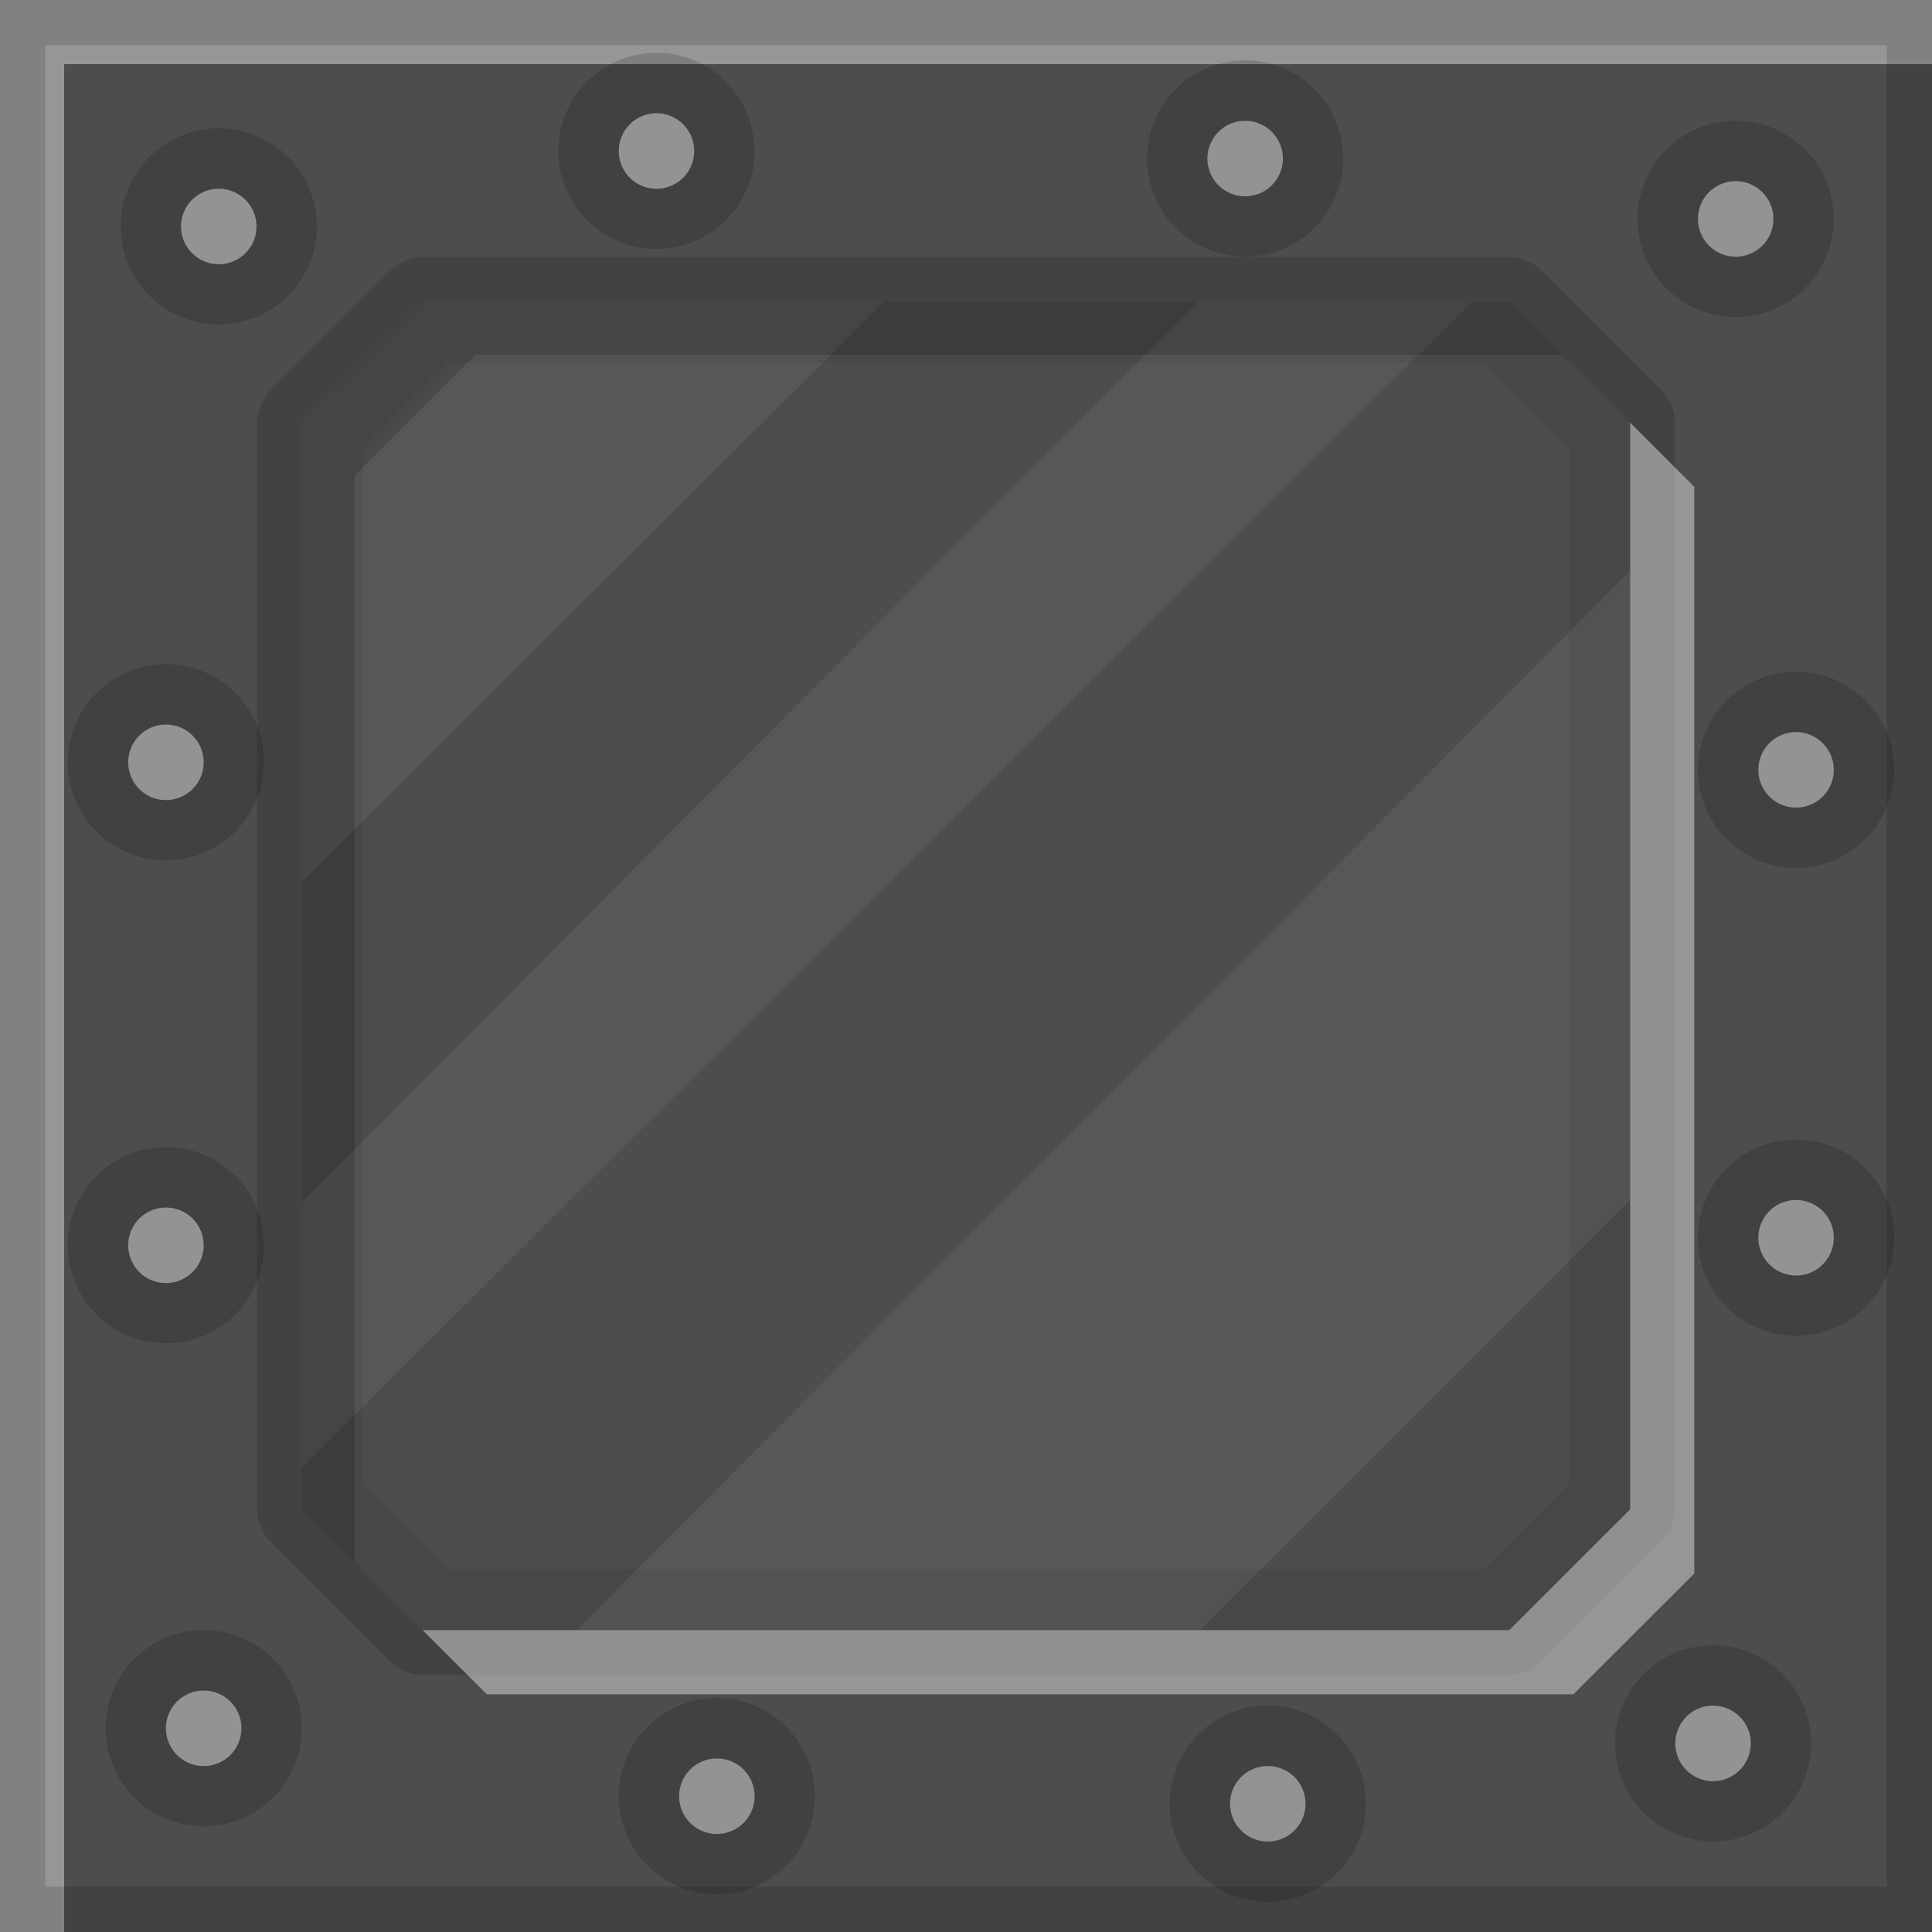 <?xml version="1.0" encoding="UTF-8" standalone="no"?>
<!-- Created with Inkscape (http://www.inkscape.org/) -->

<svg
   xmlns:dc="http://purl.org/dc/elements/1.1/"
   xmlns:cc="http://creativecommons.org/ns#"
   xmlns:rdf="http://www.w3.org/1999/02/22-rdf-syntax-ns#"
   xmlns:svg="http://www.w3.org/2000/svg"
   xmlns="http://www.w3.org/2000/svg"
   xmlns:sodipodi="http://sodipodi.sourceforge.net/DTD/sodipodi-0.dtd"
   xmlns:inkscape="http://www.inkscape.org/namespaces/inkscape"
   width="512"
   height="512"
   id="svg2"
   version="1.1"
   inkscape:version="0.48.4 r9939"
   sodipodi:docname="rivetblock.svg"
   inkscape:export-filename="/home/ben/Dropbox/minecraft/svg/machineblock.png"
   inkscape:export-xdpi="360"
   inkscape:export-ydpi="360">
  <defs
     id="defs4" />
  <sodipodi:namedview
     id="base"
     pagecolor="#ffffff"
     bordercolor="#666666"
     borderopacity="1.0"
     inkscape:pageopacity="0.0"
     inkscape:pageshadow="2"
     inkscape:zoom="0.70710678"
     inkscape:cx="136.18926"
     inkscape:cy="349.06584"
     inkscape:document-units="px"
     inkscape:current-layer="layer1"
     showgrid="false"
     inkscape:window-width="1301"
     inkscape:window-height="744"
     inkscape:window-x="65"
     inkscape:window-y="24"
     inkscape:window-maximized="1"
     fit-margin-top="0"
     fit-margin-left="0"
     fit-margin-right="0"
     fit-margin-bottom="0">
    <inkscape:grid
       type="xygrid"
       id="grid2996"
       empspacing="128"
       visible="true"
       enabled="true"
       snapvisiblegridlinesonly="true"
       originx="-284.429px"
       originy="428.429px" />
  </sodipodi:namedview>
  <g
     inkscape:label="Layer 1"
     inkscape:groupmode="layer"
     id="layer1"
     transform="translate(-284.429,-968.791)">
    <rect
       style="color:#000000;fill:#4d4d4d;fill-opacity:1;fill-rule:nonzero;stroke:none;stroke-width:4;marker:none;visibility:visible;display:inline;overflow:visible;enable-background:accumulate"
       id="rect3014"
       width="512"
       height="512"
       x="284.429"
       y="968.791" />
    <path
       style="fill:#000000;fill-opacity:0.137;stroke:none"
       d="m 396.429,1036.916 a 11.883,11.883 0 0 0 -8.406,3.469 l -32,32 a 11.883,11.883 0 0 0 -3.469,8.406 l 0,288 a 11.883,11.883 0 0 0 3.469,8.406 l 32,32 a 11.883,11.883 0 0 0 8.406,3.469 l 287.969,0 a 11.883,11.883 0 0 0 8.406,-3.469 l 32.031,-32 a 11.883,11.883 0 0 0 3.469,-8.406 l 0,-288 a 11.883,11.883 0 0 0 -3.469,-8.406 l -32,-32 a 11.883,11.883 0 0 0 -8.406,-3.469 l -288,0 z m 0,11.875 288,0 32,32 0,288 -32.031,32 -287.969,0 -32,-32 0,-288 32,-32 z"
       id="path3085-4"
       inkscape:connector-curvature="0" />
    <path
       style="fill:#ffffff;fill-opacity:0.055;stroke:none"
       d="m 396.429,1048.791 -32,32 0,121.688 154.219,-153.688 z m 205.438,0 -237.438,238.688 0,70.25 310,-308.938 z m 114.562,71.281 -279.188,280.719 165.188,0 114,-114 z"
       id="path3085-8"
       inkscape:connector-curvature="0"
       sodipodi:nodetypes="ccccccccccccccc" />
    <path
       style="fill:#000000;fill-opacity:0.165;stroke:none"
       d="m 396.429,1048.791 -32,32 0,288 14,14 0,-288 32,-32 288,0 -14,-14 -288,0 z"
       id="path3085"
       inkscape:connector-curvature="0" />
    <path
       style="fill:#000000;fill-opacity:0.059;stroke:none"
       d="m 396.429,1048.791 -32,32 0,288 32,32 287.969,0 32.031,-32 0,-288 -32,-32 -288,0 z m 6.719,16.219 274.562,0 22.5,22.5 0,274.562 -22.531,22.5 -274.531,0 -22.5,-22.5 0,-274.562 22.5,-22.5 z"
       id="path3085-2"
       inkscape:connector-curvature="0" />
    <path
       style="fill:#ffffff;fill-opacity:0.412;stroke:none"
       d="m 716.429,1080.791 0,288 -32.031,32 -287.969,0 17,17 287.969,0 32.031,-32 0,-288 -17,-17 z"
       id="path3085-5"
       inkscape:connector-curvature="0" />
    <path
       style="color:#000000;fill:#ffffff;fill-opacity:0.412;fill-rule:nonzero;stroke:none;stroke-width:25;marker:none;visibility:visible;display:inline;overflow:visible;enable-background:accumulate"
       d="m 284.429,968.791 0,512 17,0 0,-495 495,0 0,-17 -512,0 z"
       id="rect3933"
       inkscape:connector-curvature="0" />
    <path
       style="color:#000000;fill:#000000;fill-opacity:0.137;fill-rule:nonzero;stroke:none;stroke-width:25;marker:none;visibility:visible;display:inline;overflow:visible;enable-background:accumulate"
       d="m 284.429,968.791 0,512 512,0 0,-512 -512,0 z m 12,12 488,0 0,488 -488,0 0,-488 z"
       id="rect3933-3"
       inkscape:connector-curvature="0" />
    <path
       sodipodi:type="arc"
       style="color:#000000;fill:#000000;fill-opacity:0.157;fill-rule:nonzero;stroke:none;stroke-width:25;marker:none;visibility:visible;display:inline;overflow:visible;enable-background:accumulate"
       id="path3990"
       sodipodi:cx="173.32954"
       sodipodi:cy="39.387505"
       sodipodi:rx="27.135223"
       sodipodi:ry="28.019106"
       d="m 200.465,39.388 a 27.135,28.019 0 1 1 -54.27,0 27.135,28.019 0 1 1 54.27,0 z"
       transform="matrix(0.958,0,0,0.928,292.35,972.242)" />
    <path
       sodipodi:type="arc"
       style="color:#000000;fill:#ffffff;fill-opacity:0.431;fill-rule:nonzero;stroke:none;stroke-width:25;marker:none;visibility:visible;display:inline;overflow:visible;enable-background:accumulate"
       id="path3988"
       sodipodi:cx="173.90407"
       sodipodi:cy="39.873642"
       sodipodi:rx="10.297242"
       sodipodi:ry="10.208854"
       d="m 184.201,39.874 a 10.297,10.209 0 1 1 -20.594,0 10.297,10.209 0 1 1 20.594,0 z"
       transform="matrix(0.971,0,0,0.98,289.544,969.733)" />
    <path
       sodipodi:type="arc"
       style="color:#000000;fill:#000000;fill-opacity:0.157;fill-rule:nonzero;stroke:none;stroke-width:25;marker:none;visibility:visible;display:inline;overflow:visible;enable-background:accumulate"
       id="path3990-2"
       sodipodi:cx="173.32954"
       sodipodi:cy="39.387505"
       sodipodi:rx="27.135223"
       sodipodi:ry="28.019106"
       d="m 200.465,39.388 a 27.135,28.019 0 1 1 -54.27,0 27.135,28.019 0 1 1 54.27,0 z"
       transform="matrix(0.958,0,0,0.928,448.35,974.242)" />
    <path
       sodipodi:type="arc"
       style="color:#000000;fill:#ffffff;fill-opacity:0.431;fill-rule:nonzero;stroke:none;stroke-width:25;marker:none;visibility:visible;display:inline;overflow:visible;enable-background:accumulate"
       id="path3988-5"
       sodipodi:cx="173.90407"
       sodipodi:cy="39.873642"
       sodipodi:rx="10.297242"
       sodipodi:ry="10.208854"
       d="m 184.201,39.874 a 10.297,10.209 0 1 1 -20.594,0 10.297,10.209 0 1 1 20.594,0 z"
       transform="matrix(0.971,0,0,0.98,445.544,971.733)" />
    <path
       sodipodi:type="arc"
       style="color:#000000;fill:#000000;fill-opacity:0.157;fill-rule:nonzero;stroke:none;stroke-width:25;marker:none;visibility:visible;display:inline;overflow:visible;enable-background:accumulate"
       id="path3990-9"
       sodipodi:cx="173.32954"
       sodipodi:cy="39.387505"
       sodipodi:rx="27.135223"
       sodipodi:ry="28.019106"
       d="m 200.465,39.388 a 27.135,28.019 0 1 1 -54.27,0 27.135,28.019 0 1 1 54.27,0 z"
       transform="matrix(0.958,0,0,0.928,578.35,990.242)" />
    <path
       sodipodi:type="arc"
       style="color:#000000;fill:#ffffff;fill-opacity:0.431;fill-rule:nonzero;stroke:none;stroke-width:25;marker:none;visibility:visible;display:inline;overflow:visible;enable-background:accumulate"
       id="path3988-6"
       sodipodi:cx="173.90407"
       sodipodi:cy="39.873642"
       sodipodi:rx="10.297242"
       sodipodi:ry="10.208854"
       d="m 184.201,39.874 a 10.297,10.209 0 1 1 -20.594,0 10.297,10.209 0 1 1 20.594,0 z"
       transform="matrix(0.971,0,0,0.98,575.544,987.733)" />
    <path
       sodipodi:type="arc"
       style="color:#000000;fill:#000000;fill-opacity:0.157;fill-rule:nonzero;stroke:none;stroke-width:25;marker:none;visibility:visible;display:inline;overflow:visible;enable-background:accumulate"
       id="path3990-5"
       sodipodi:cx="173.32954"
       sodipodi:cy="39.387505"
       sodipodi:rx="27.135223"
       sodipodi:ry="28.019106"
       d="m 200.465,39.388 a 27.135,28.019 0 1 1 -54.27,0 27.135,28.019 0 1 1 54.27,0 z"
       transform="matrix(0.958,0,0,0.928,594.35,1136.242)" />
    <path
       sodipodi:type="arc"
       style="color:#000000;fill:#ffffff;fill-opacity:0.431;fill-rule:nonzero;stroke:none;stroke-width:25;marker:none;visibility:visible;display:inline;overflow:visible;enable-background:accumulate"
       id="path3988-7"
       sodipodi:cx="173.90407"
       sodipodi:cy="39.873642"
       sodipodi:rx="10.297242"
       sodipodi:ry="10.208854"
       d="m 184.201,39.874 a 10.297,10.209 0 1 1 -20.594,0 10.297,10.209 0 1 1 20.594,0 z"
       transform="matrix(0.971,0,0,0.98,591.544,1133.733)" />
    <path
       sodipodi:type="arc"
       style="color:#000000;fill:#000000;fill-opacity:0.157;fill-rule:nonzero;stroke:none;stroke-width:25;marker:none;visibility:visible;display:inline;overflow:visible;enable-background:accumulate"
       id="path3990-0"
       sodipodi:cx="173.32954"
       sodipodi:cy="39.387505"
       sodipodi:rx="27.135223"
       sodipodi:ry="28.019106"
       d="m 200.465,39.388 a 27.135,28.019 0 1 1 -54.27,0 27.135,28.019 0 1 1 54.27,0 z"
       transform="matrix(0.958,0,0,0.928,594.35,1260.242)" />
    <path
       sodipodi:type="arc"
       style="color:#000000;fill:#ffffff;fill-opacity:0.431;fill-rule:nonzero;stroke:none;stroke-width:25;marker:none;visibility:visible;display:inline;overflow:visible;enable-background:accumulate"
       id="path3988-8"
       sodipodi:cx="173.90407"
       sodipodi:cy="39.873642"
       sodipodi:rx="10.297242"
       sodipodi:ry="10.208854"
       d="m 184.201,39.874 a 10.297,10.209 0 1 1 -20.594,0 10.297,10.209 0 1 1 20.594,0 z"
       transform="matrix(0.971,0,0,0.98,591.544,1257.733)" />
    <path
       sodipodi:type="arc"
       style="color:#000000;fill:#000000;fill-opacity:0.157;fill-rule:nonzero;stroke:none;stroke-width:25;marker:none;visibility:visible;display:inline;overflow:visible;enable-background:accumulate"
       id="path3990-6"
       sodipodi:cx="173.32954"
       sodipodi:cy="39.387505"
       sodipodi:rx="27.135223"
       sodipodi:ry="28.019106"
       d="m 200.465,39.388 a 27.135,28.019 0 1 1 -54.27,0 27.135,28.019 0 1 1 54.27,0 z"
       transform="matrix(0.958,0,0,0.928,572.35,1394.242)" />
    <path
       sodipodi:type="arc"
       style="color:#000000;fill:#ffffff;fill-opacity:0.431;fill-rule:nonzero;stroke:none;stroke-width:25;marker:none;visibility:visible;display:inline;overflow:visible;enable-background:accumulate"
       id="path3988-0"
       sodipodi:cx="173.90407"
       sodipodi:cy="39.873642"
       sodipodi:rx="10.297242"
       sodipodi:ry="10.208854"
       d="m 184.201,39.874 a 10.297,10.209 0 1 1 -20.594,0 10.297,10.209 0 1 1 20.594,0 z"
       transform="matrix(0.971,0,0,0.98,569.544,1391.733)" />
    <path
       sodipodi:type="arc"
       style="color:#000000;fill:#000000;fill-opacity:0.157;fill-rule:nonzero;stroke:none;stroke-width:25;marker:none;visibility:visible;display:inline;overflow:visible;enable-background:accumulate"
       id="path3990-7"
       sodipodi:cx="173.32954"
       sodipodi:cy="39.387505"
       sodipodi:rx="27.135223"
       sodipodi:ry="28.019106"
       d="m 200.465,39.388 a 27.135,28.019 0 1 1 -54.27,0 27.135,28.019 0 1 1 54.27,0 z"
       transform="matrix(0.958,0,0,0.928,454.35,1410.242)" />
    <path
       sodipodi:type="arc"
       style="color:#000000;fill:#ffffff;fill-opacity:0.431;fill-rule:nonzero;stroke:none;stroke-width:25;marker:none;visibility:visible;display:inline;overflow:visible;enable-background:accumulate"
       id="path3988-1"
       sodipodi:cx="173.90407"
       sodipodi:cy="39.873642"
       sodipodi:rx="10.297242"
       sodipodi:ry="10.208854"
       d="m 184.201,39.874 a 10.297,10.209 0 1 1 -20.594,0 10.297,10.209 0 1 1 20.594,0 z"
       transform="matrix(0.971,0,0,0.98,451.544,1407.733)" />
    <path
       sodipodi:type="arc"
       style="color:#000000;fill:#000000;fill-opacity:0.157;fill-rule:nonzero;stroke:none;stroke-width:25;marker:none;visibility:visible;display:inline;overflow:visible;enable-background:accumulate"
       id="path3990-63"
       sodipodi:cx="173.32954"
       sodipodi:cy="39.387505"
       sodipodi:rx="27.135223"
       sodipodi:ry="28.019106"
       d="m 200.465,39.388 a 27.135,28.019 0 1 1 -54.27,0 27.135,28.019 0 1 1 54.27,0 z"
       transform="matrix(0.958,0,0,0.928,308.35,1408.242)" />
    <path
       sodipodi:type="arc"
       style="color:#000000;fill:#ffffff;fill-opacity:0.431;fill-rule:nonzero;stroke:none;stroke-width:25;marker:none;visibility:visible;display:inline;overflow:visible;enable-background:accumulate"
       id="path3988-60"
       sodipodi:cx="173.90407"
       sodipodi:cy="39.873642"
       sodipodi:rx="10.297242"
       sodipodi:ry="10.208854"
       d="m 184.201,39.874 a 10.297,10.209 0 1 1 -20.594,0 10.297,10.209 0 1 1 20.594,0 z"
       transform="matrix(0.971,0,0,0.98,305.544,1405.733)" />
    <path
       sodipodi:type="arc"
       style="color:#000000;fill:#000000;fill-opacity:0.157;fill-rule:nonzero;stroke:none;stroke-width:25;marker:none;visibility:visible;display:inline;overflow:visible;enable-background:accumulate"
       id="path3990-8"
       sodipodi:cx="173.32954"
       sodipodi:cy="39.387505"
       sodipodi:rx="27.135223"
       sodipodi:ry="28.019106"
       d="m 200.465,39.388 a 27.135,28.019 0 1 1 -54.27,0 27.135,28.019 0 1 1 54.27,0 z"
       transform="matrix(0.958,0,0,0.928,172.35,1390.242)" />
    <path
       sodipodi:type="arc"
       style="color:#000000;fill:#ffffff;fill-opacity:0.431;fill-rule:nonzero;stroke:none;stroke-width:25;marker:none;visibility:visible;display:inline;overflow:visible;enable-background:accumulate"
       id="path3988-18"
       sodipodi:cx="173.90407"
       sodipodi:cy="39.873642"
       sodipodi:rx="10.297242"
       sodipodi:ry="10.208854"
       d="m 184.201,39.874 a 10.297,10.209 0 1 1 -20.594,0 10.297,10.209 0 1 1 20.594,0 z"
       transform="matrix(0.971,0,0,0.98,169.544,1387.733)" />
    <path
       sodipodi:type="arc"
       style="color:#000000;fill:#000000;fill-opacity:0.157;fill-rule:nonzero;stroke:none;stroke-width:25;marker:none;visibility:visible;display:inline;overflow:visible;enable-background:accumulate"
       id="path3990-78"
       sodipodi:cx="173.32954"
       sodipodi:cy="39.387505"
       sodipodi:rx="27.135223"
       sodipodi:ry="28.019106"
       d="m 200.465,39.388 a 27.135,28.019 0 1 1 -54.27,0 27.135,28.019 0 1 1 54.27,0 z"
       transform="matrix(0.958,0,0,0.928,162.35,1262.242)" />
    <path
       sodipodi:type="arc"
       style="color:#000000;fill:#ffffff;fill-opacity:0.431;fill-rule:nonzero;stroke:none;stroke-width:25;marker:none;visibility:visible;display:inline;overflow:visible;enable-background:accumulate"
       id="path3988-3"
       sodipodi:cx="173.90407"
       sodipodi:cy="39.873642"
       sodipodi:rx="10.297242"
       sodipodi:ry="10.208854"
       d="m 184.201,39.874 a 10.297,10.209 0 1 1 -20.594,0 10.297,10.209 0 1 1 20.594,0 z"
       transform="matrix(0.971,0,0,0.98,159.544,1259.733)" />
    <path
       sodipodi:type="arc"
       style="color:#000000;fill:#000000;fill-opacity:0.157;fill-rule:nonzero;stroke:none;stroke-width:25;marker:none;visibility:visible;display:inline;overflow:visible;enable-background:accumulate"
       id="path3990-3"
       sodipodi:cx="173.32954"
       sodipodi:cy="39.387505"
       sodipodi:rx="27.135223"
       sodipodi:ry="28.019106"
       d="m 200.465,39.388 a 27.135,28.019 0 1 1 -54.27,0 27.135,28.019 0 1 1 54.27,0 z"
       transform="matrix(0.958,0,0,0.928,162.35,1134.242)" />
    <path
       sodipodi:type="arc"
       style="color:#000000;fill:#ffffff;fill-opacity:0.431;fill-rule:nonzero;stroke:none;stroke-width:25;marker:none;visibility:visible;display:inline;overflow:visible;enable-background:accumulate"
       id="path3988-2"
       sodipodi:cx="173.90407"
       sodipodi:cy="39.873642"
       sodipodi:rx="10.297242"
       sodipodi:ry="10.208854"
       d="m 184.201,39.874 a 10.297,10.209 0 1 1 -20.594,0 10.297,10.209 0 1 1 20.594,0 z"
       transform="matrix(0.971,0,0,0.98,159.544,1131.733)" />
    <path
       sodipodi:type="arc"
       style="color:#000000;fill:#000000;fill-opacity:0.157;fill-rule:nonzero;stroke:none;stroke-width:25;marker:none;visibility:visible;display:inline;overflow:visible;enable-background:accumulate"
       id="path3990-72"
       sodipodi:cx="173.32954"
       sodipodi:cy="39.387505"
       sodipodi:rx="27.135223"
       sodipodi:ry="28.019106"
       d="m 200.465,39.388 a 27.135,28.019 0 1 1 -54.27,0 27.135,28.019 0 1 1 54.27,0 z"
       transform="matrix(0.958,0,0,0.928,176.35,992.242)" />
    <path
       sodipodi:type="arc"
       style="color:#000000;fill:#ffffff;fill-opacity:0.431;fill-rule:nonzero;stroke:none;stroke-width:25;marker:none;visibility:visible;display:inline;overflow:visible;enable-background:accumulate"
       id="path3988-9"
       sodipodi:cx="173.90407"
       sodipodi:cy="39.873642"
       sodipodi:rx="10.297242"
       sodipodi:ry="10.208854"
       d="m 184.201,39.874 a 10.297,10.209 0 1 1 -20.594,0 10.297,10.209 0 1 1 20.594,0 z"
       transform="matrix(0.971,0,0,0.98,173.544,989.733)" />
  </g>
</svg>
